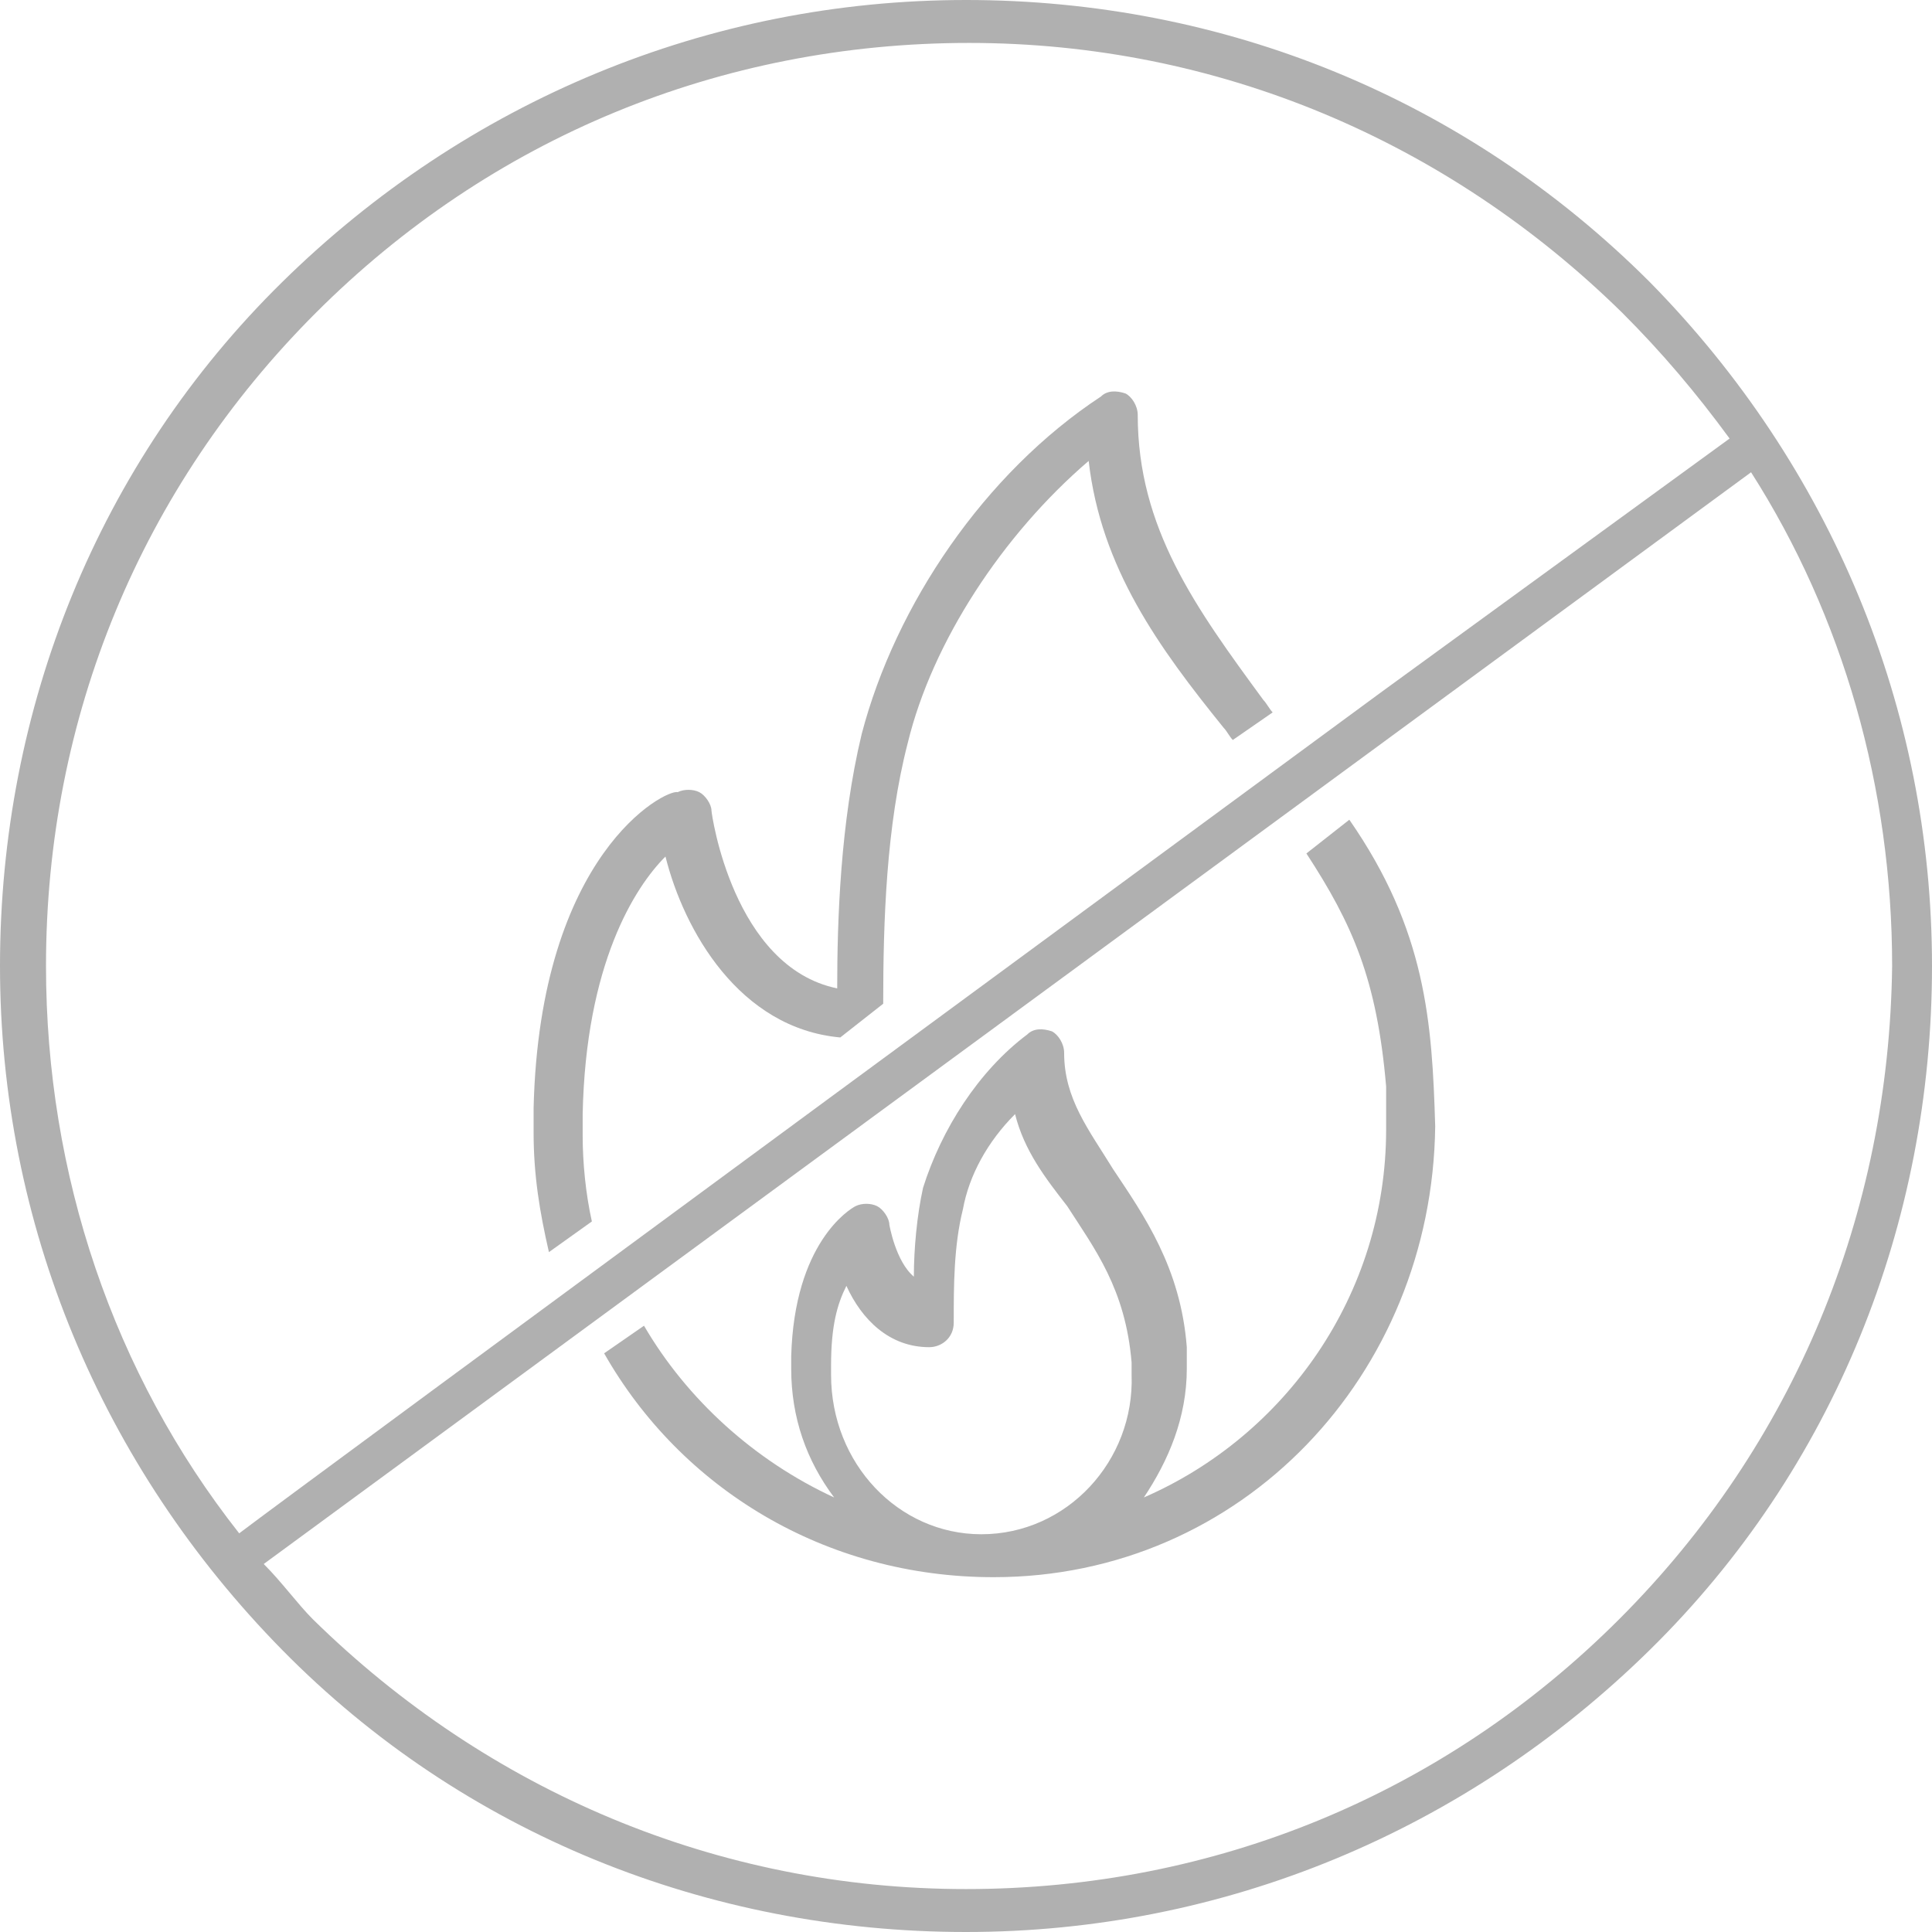 <?xml version="1.0" encoding="utf-8"?>
<!-- Generator: Adobe Illustrator 24.0.1, SVG Export Plug-In . SVG Version: 6.00 Build 0)  -->
<svg version="1.1" id="Layer_1" xmlns="http://www.w3.org/2000/svg" xmlns:xlink="http://www.w3.org/1999/xlink" x="0px" y="0px"
	 viewBox="0 0 63 63" style="enable-background:new 0 0 63 63;" xml:space="preserve">
<style type="text/css">
	.st0{fill-rule:evenodd;clip-rule:evenodd;fill:#B0B0B0;}
	.st1{fill:#B0B0B0;}
</style>
<title>no_flame</title>
<desc>Created with Sketch.</desc>
<g>
	<g id="icons">
		<g id="no_flame" transform="translate(-282, -349)">
			<g transform="translate(282, 349)">
				<g id="Group-10">
					<g id="Group-9" transform="translate(16, 12.13)">
						<path id="Fill-5" class="st0" d="M16,37.9c-2.7,0-4.9-2.3-4.9-5.2c0-0.1,0-0.2,0-0.3c0-1.3,0.2-2,0.5-2.6c0.5,1.1,1.4,2,2.7,2
							c0.4,0,0.8-0.3,0.8-0.8c0-1.2,0-2.5,0.3-3.7c0.2-1.1,0.8-2.2,1.7-3.1c0.3,1.2,1,2.1,1.7,3c0.9,1.4,1.9,2.7,2.1,5.1
							c0,0.1,0,0.3,0,0.4C21,35.5,18.8,37.9,16,37.9L16,37.9z M28,14.6l-1.4,1.1c1.5,2.3,2.3,4.1,2.6,7.6v0.4c0,0.3,0,0.6,0,1
							c0,5.4-3.3,10-7.9,12c0.8-1.2,1.4-2.6,1.4-4.2c0-0.2,0-0.4,0-0.7c-0.2-2.6-1.4-4.3-2.4-5.8c-0.8-1.3-1.6-2.3-1.6-3.8
							c0-0.3-0.2-0.6-0.4-0.7c-0.3-0.1-0.6-0.1-0.8,0.1c-1.6,1.2-2.8,3.1-3.4,5c-0.2,0.9-0.3,2-0.3,2.9C13.2,29,13,27.8,13,27.8
							c0-0.2-0.2-0.5-0.4-0.6c-0.2-0.1-0.5-0.1-0.7,0c-0.2,0.1-2,1.2-2.1,4.9c0,0.1,0,0.2,0,0.4c0,1.6,0.5,3,1.4,4.2
							c-2.6-1.2-4.8-3.2-6.2-5.6l-1.3,0.9c2.5,4.4,7.2,7.3,12.7,7.3c8.1,0,14.3-6.6,14.4-14.7C30.7,21.2,30.5,18.2,28,14.6z"/>
						<path id="Fill-7" class="st0" d="M3.3,27.7C3.1,26.8,3,25.8,3,24.9c0-0.2,0-0.5,0-0.7c0.1-4.9,1.7-7.4,2.7-8.4
							c0.6,2.4,2.4,5.6,5.7,5.9l1.4-1.1c0-2.7,0.1-5.8,0.8-8.5c0.8-3.3,3.1-6.8,5.9-9.2c0.4,3.5,2.3,6.1,4.4,8.7
							c0.1,0.1,0.2,0.3,0.3,0.4l1.3-0.9c-0.1-0.1-0.2-0.3-0.3-0.4c-2.2-3-4.1-5.6-4.1-9.3c0-0.3-0.2-0.6-0.4-0.7
							c-0.3-0.1-0.6-0.1-0.8,0.1c-3.8,2.5-6.7,6.8-7.8,11c-0.7,2.9-0.8,6.1-0.8,8.3c-3.4-0.7-4.1-5.7-4.1-5.8c0-0.2-0.2-0.5-0.4-0.6
							c-0.2-0.1-0.5-0.1-0.7,0C5.7,13.6,1.6,15.7,1.4,24c0,0.3,0,0.5,0,0.8c0,1.4,0.2,2.6,0.5,3.9L3.3,27.7z"/>
					</g>
				</g>
			</g>
		</g>
	</g>
	<path class="st1" d="M53.8,9.2c-6-6-13.9-9.2-22.3-9.2S15.2,3.3,9.2,9.2S0,23.1,0,31.5s3.3,16.3,9.2,22.3S23.1,63,31.5,63
		s16.3-3.3,22.3-9.2S63,39.9,63,31.5S59.7,15.2,53.8,9.2z M52.8,52.8c-5.7,5.7-13.2,8.8-21.3,8.8s-15.6-3.2-21.3-8.8
		c-0.5-0.5-1-1.2-1.6-1.8l-0.8-1c-4.1-5.2-6.3-11.7-6.3-18.5c0-8.1,3.1-15.6,8.8-21.3s13.2-8.8,21.3-8.8s15.6,3.2,21.3,8.8
		c1.3,1.3,2.4,2.6,3.5,4.1l-11.4,8.3c0,0-35.5,26.1-37.2,27.4c0.2,0.4,0.8,1,0.8,1l48.5-35.6c3,4.7,4.6,10.3,4.6,16.1
		C61.6,39.6,58.5,47.1,52.8,52.8z"/>
</g>
<path class="st1" d="M59.3,71.3"/>
<path class="st1" d="M59.3,71.3"/>
</svg>
